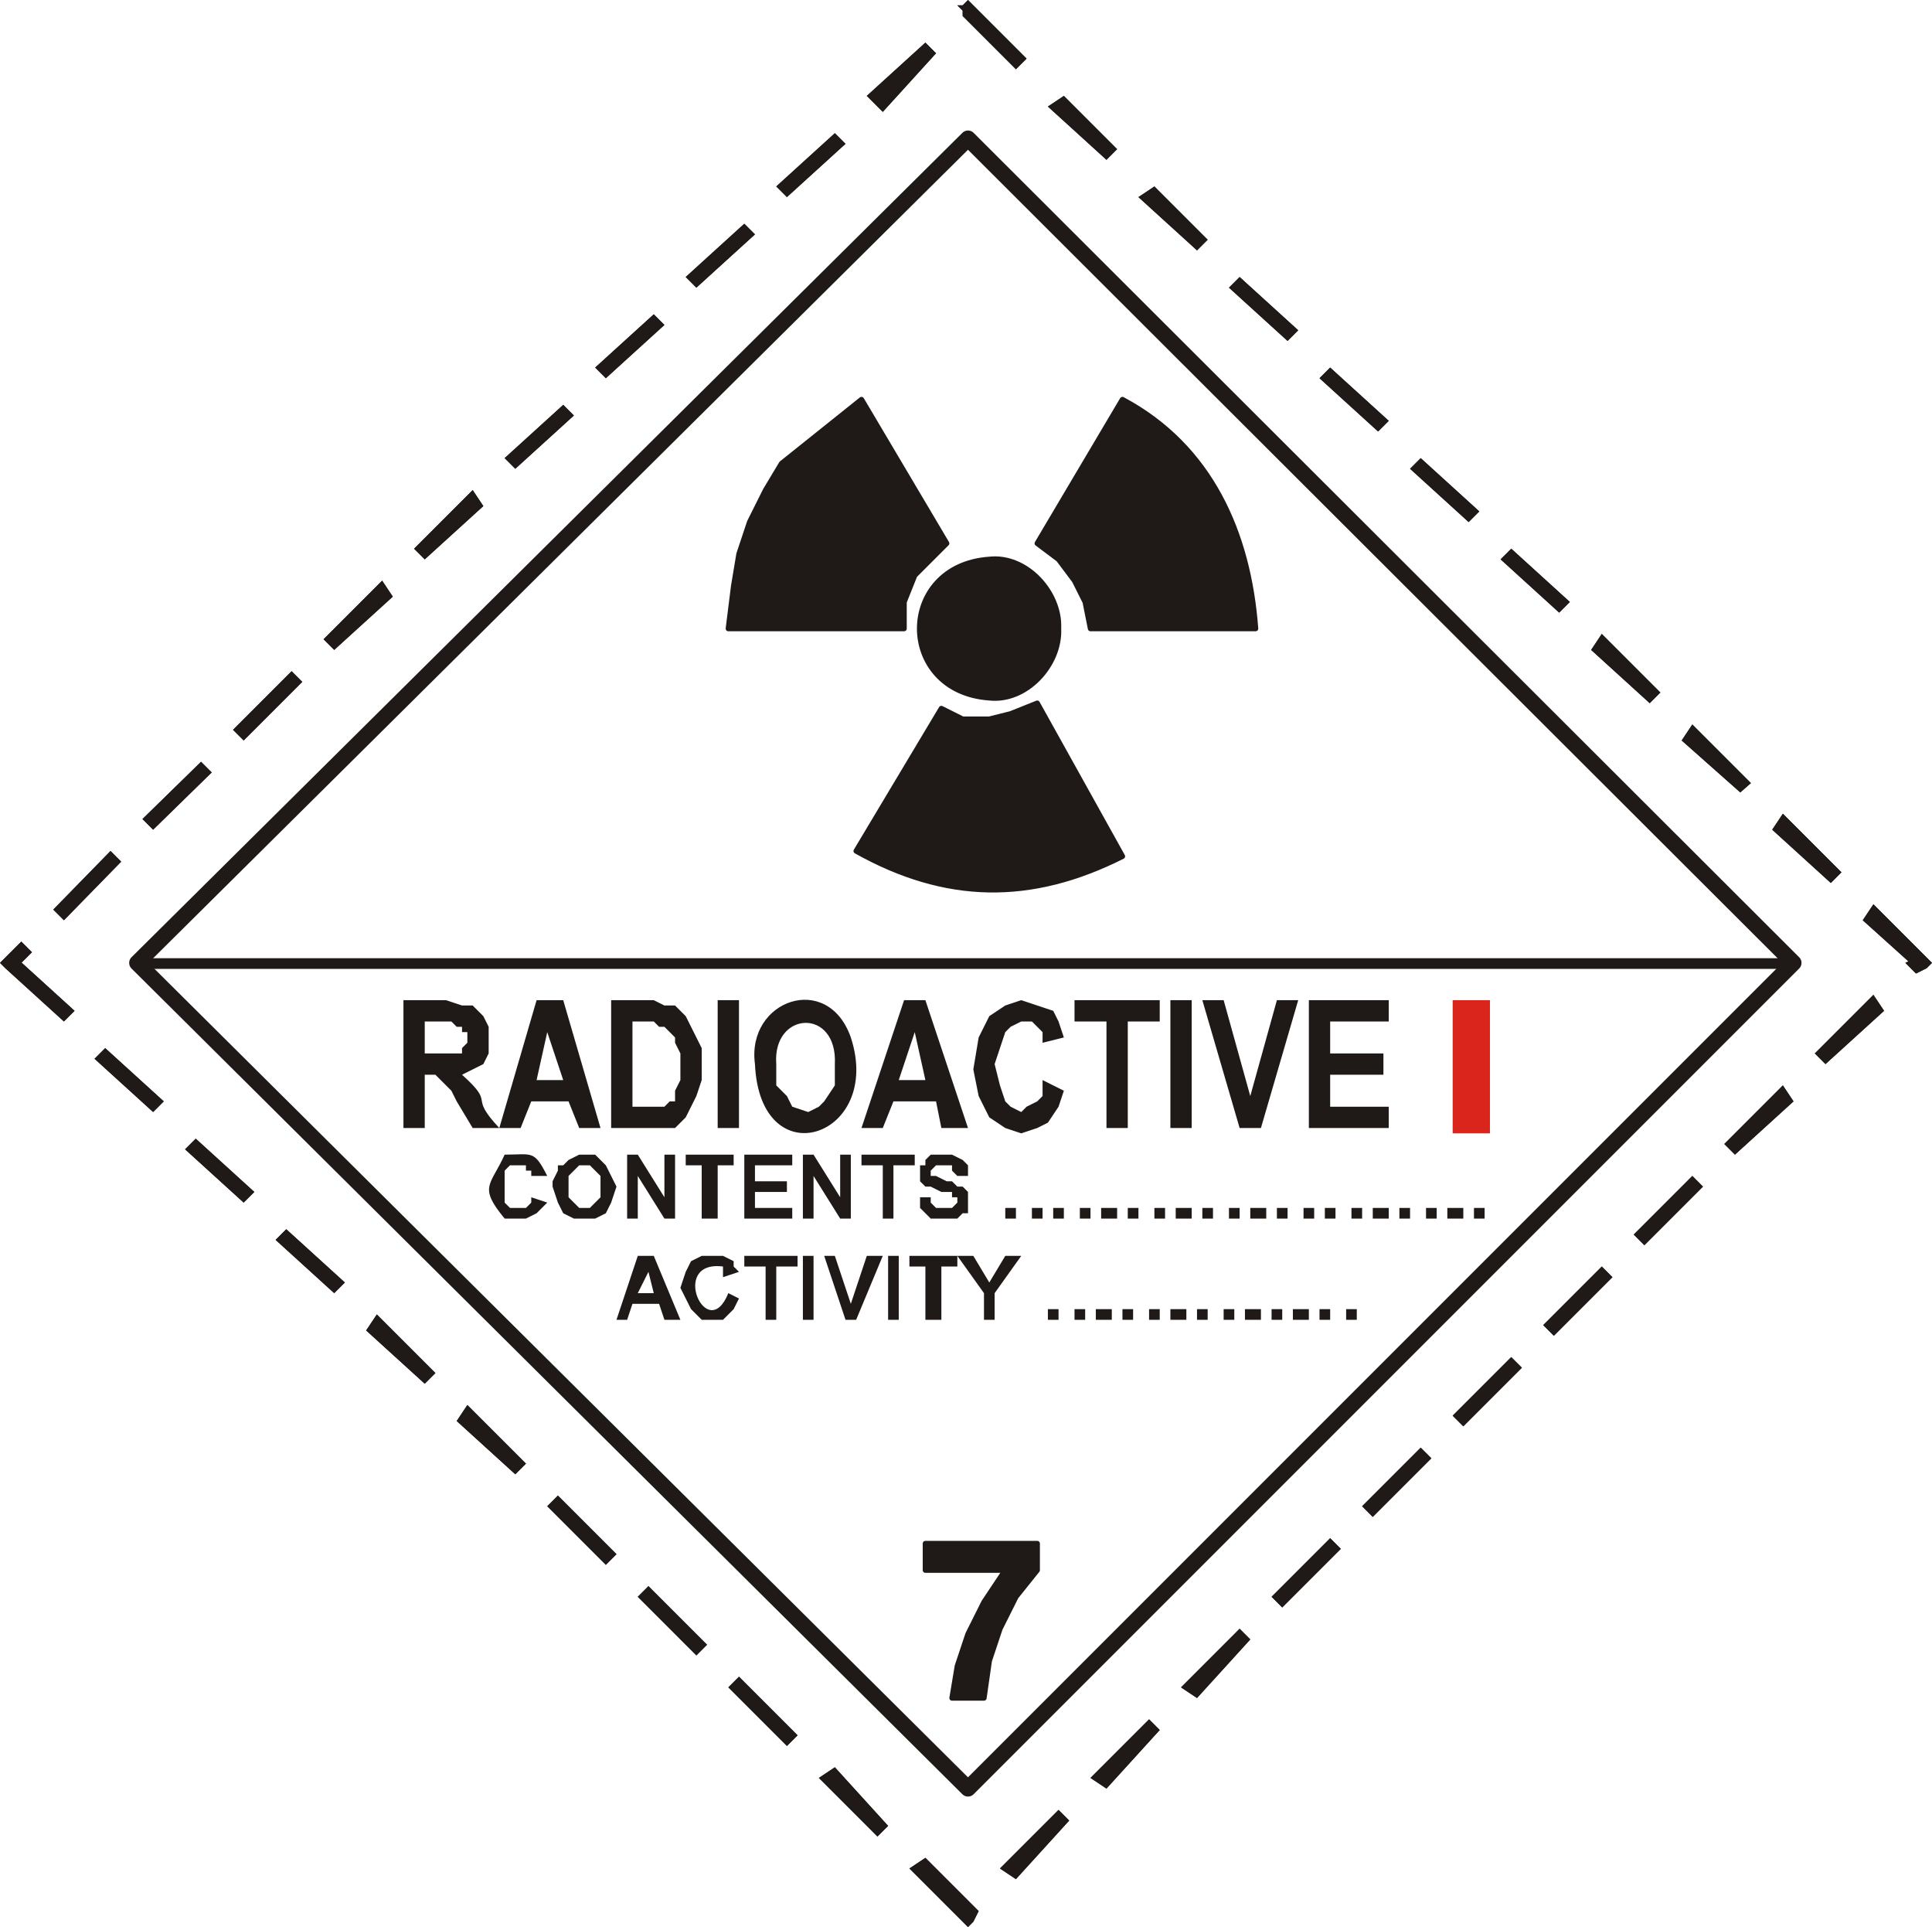 <?xml version="1.0" encoding="UTF-8" standalone="no"?>
<!-- Created with Inkscape (http://www.inkscape.org/) -->
<svg
   xmlns:dc="http://purl.org/dc/elements/1.1/"
   xmlns:cc="http://creativecommons.org/ns#"
   xmlns:rdf="http://www.w3.org/1999/02/22-rdf-syntax-ns#"
   xmlns:svg="http://www.w3.org/2000/svg"
   xmlns="http://www.w3.org/2000/svg"
   xmlns:sodipodi="http://sodipodi.sourceforge.net/DTD/sodipodi-0.dtd"
   xmlns:inkscape="http://www.inkscape.org/namespaces/inkscape"
   width="108.825"
   height="108.525"
   id="svg2882"
   sodipodi:version="0.32"
   inkscape:version="0.46"
   version="1.0"
   sodipodi:docname="ADR_7A.svg"
   inkscape:output_extension="org.inkscape.output.svg.inkscape">
  <defs
     id="defs2884">
    <inkscape:perspective
       sodipodi:type="inkscape:persp3d"
       inkscape:vp_x="0 : 526.18109 : 1"
       inkscape:vp_y="0 : 1000 : 0"
       inkscape:vp_z="744.09448 : 526.18109 : 1"
       inkscape:persp3d-origin="372.04724 : 350.78739 : 1"
       id="perspective2890" />
  </defs>
  <sodipodi:namedview
     id="base"
     pagecolor="#ffffff"
     bordercolor="#666666"
     borderopacity="1.0"
     inkscape:pageopacity="0.0"
     inkscape:pageshadow="2"
     inkscape:zoom="4.2570836"
     inkscape:cx="22.113391"
     inkscape:cy="54.262501"
     inkscape:document-units="px"
     inkscape:current-layer="layer1"
     showgrid="false"
     inkscape:window-width="1280"
     inkscape:window-height="941"
     inkscape:window-x="-4"
     inkscape:window-y="-4" />
  <g
     inkscape:label="Calque 1"
     inkscape:groupmode="layer"
     id="layer1"
     transform="translate(-391.302,76.186)">
    <g
       id="g21"
       transform="matrix(1.25,0,0,-1.25,395.502,-19.261)">
      <path
         d="M 0,0 L -0.48,-0.48 L -3.12,1.92 L -2.64,2.4 L 0,0 z M 4.02,-4.08 L 3.54,-4.56 L 0.9,-2.16 L 1.38,-1.68 L 4.02,-4.08 z M 8.1,-8.16 L 7.62,-8.64 L 4.98,-6.24 L 5.46,-5.76 L 8.1,-8.16 z M 12.18,-12.24 L 11.7,-12.72 L 9.06,-10.32 L 9.54,-9.84 L 12.18,-12.24 z M 16.26,-16.32 L 15.78,-16.8 L 13.14,-14.4 L 13.62,-13.68 L 16.26,-16.32 z M 20.34,-20.4 L 19.86,-20.88 L 17.22,-18.48 L 17.7,-17.76 L 20.34,-20.4 z M 24.42,-24.48 L 23.94,-24.96 L 21.3,-22.32 L 21.78,-21.84 L 24.42,-24.48 z M 28.5,-28.56 L 28.02,-29.04 L 25.38,-26.4 L 25.86,-25.92 L 28.5,-28.56 z M 32.58,-32.64 L 32.1,-33.12 L 29.46,-30.48 L 29.94,-30 L 32.58,-32.64 z M 36.66,-36.72 L 36.18,-37.2 L 33.54,-34.56 L 34.26,-34.08 L 36.66,-36.72 z M 40.5,-41.04 L 40.02,-41.04 L 37.62,-38.64 L 38.34,-38.16 L 40.5,-40.32 L 40.5,-41.04 z M 40.5,-41.04 L 40.26,-41.28 L 40.02,-41.04 L 40.5,-41.04 z M 40.26,-40.08 L 40.74,-40.56 L 40.5,-41.04 L 40.02,-40.32 L 40.26,-40.08 z M 44.34,-36 L 44.82,-36.48 L 42.42,-39.12 L 41.7,-38.64 L 44.34,-36 z M 48.42,-31.92 L 48.9,-32.4 L 46.5,-35.04 L 45.78,-34.56 L 48.42,-31.92 z M 52.5,-27.84 L 52.98,-28.32 L 50.58,-30.96 L 49.86,-30.48 L 52.5,-27.84 z M 56.58,-23.76 L 57.06,-24.24 L 54.42,-26.88 L 53.94,-26.4 L 56.58,-23.76 z M 60.66,-19.68 L 61.14,-20.16 L 58.5,-22.8 L 58.02,-22.32 L 60.66,-19.68 z M 64.74,-15.6 L 65.22,-16.08 L 62.58,-18.72 L 62.1,-18.24 L 64.74,-15.6 z M 68.82,-11.52 L 69.3,-12 L 66.66,-14.64 L 66.18,-14.16 L 68.82,-11.52 z M 72.9,-7.44 L 73.38,-7.92 L 70.74,-10.56 L 70.26,-10.08 L 72.9,-7.44 z M 76.98,-3.36 L 77.46,-4.08 L 74.82,-6.48 L 74.34,-6 L 76.98,-3.36 z M 81.06,0.72 L 81.54,0 L 78.9,-2.4 L 78.42,-1.92 L 81.06,0.72 z M 83.46,2.4 L 83.46,1.92 L 82.98,1.68 L 82.5,2.16 L 82.98,2.4 L 83.46,2.4 z M 83.46,2.4 L 83.7,2.16 L 83.46,1.92 L 83.46,2.4 z M 80.58,4.08 L 81.06,4.8 L 83.46,2.4 L 82.98,1.92 L 80.58,4.08 z M 76.5,8.16 L 76.98,8.88 L 79.62,6.24 L 79.14,5.76 L 76.5,8.16 z M 72.42,12.18 L 72.9,12.9 L 75.54,10.26 L 75.06,9.84 L 72.42,12.18 z M 68.34,16.26 L 68.82,16.98 L 71.46,14.34 L 70.98,13.86 L 68.34,16.26 z M 64.26,20.34 L 64.74,20.82 L 67.38,18.42 L 66.9,17.94 L 64.26,20.34 z M 60.18,24.42 L 60.66,24.9 L 63.3,22.5 L 62.82,22.02 L 60.18,24.42 z M 56.1,28.5 L 56.58,28.98 L 59.22,26.58 L 58.74,26.1 L 56.1,28.5 z M 52.02,32.58 L 52.5,33.06 L 55.14,30.66 L 54.66,30.18 L 52.02,32.58 z M 47.94,36.66 L 48.66,37.14 L 51.06,34.74 L 50.58,34.26 L 47.94,36.66 z M 43.86,40.74 L 44.58,41.22 L 46.98,38.82 L 46.5,38.34 L 43.86,40.74 z M 40.02,45.3 L 40.5,45.3 L 42.9,42.9 L 42.42,42.42 L 40.02,44.82 L 40.02,45.3 z M 40.02,45.3 L 40.26,45.54 L 40.5,45.3 L 40.02,45.3 z M 40.5,44.58 L 39.78,45.3 L 40.02,45.3 L 40.5,44.82 L 40.5,44.58 z M 36.42,40.5 L 35.7,41.22 L 38.34,43.62 L 38.82,43.14 L 36.42,40.5 z M 32.1,36.66 L 31.62,37.14 L 34.26,39.54 L 34.74,39.06 L 32.1,36.66 z M 28.02,32.58 L 27.54,33.06 L 30.18,35.46 L 30.66,34.98 L 28.02,32.58 z M 23.94,28.5 L 23.46,28.98 L 26.1,31.38 L 26.58,30.9 L 23.94,28.5 z M 19.86,24.42 L 19.38,24.9 L 22.02,27.3 L 22.5,26.82 L 19.86,24.42 z M 15.78,20.34 L 15.3,20.82 L 17.94,23.46 L 18.42,22.74 L 15.78,20.34 z M 11.7,16.26 L 11.22,16.74 L 13.86,19.38 L 14.34,18.66 L 11.7,16.26 z M 7.62,12.18 L 7.14,12.66 L 9.78,15.3 L 10.26,14.82 L 7.62,12.18 z M 3.54,8.16 L 3.06,8.64 L 5.7,11.22 L 6.18,10.74 L 3.54,8.16 z M -0.48,4.08 L -0.96,4.56 L 1.62,7.2 L 2.1,6.72 L -0.48,4.08 z M -3.12,1.92 L -3.12,2.4 L -2.4,3.12 L -1.92,2.64 L -2.64,1.92 L -3.12,1.92 z M -3.12,1.92 L -3.36,2.16 L -3.12,2.4 L -3.12,1.92"
         style="fill:#1f1a17;fill-opacity:1;fill-rule:nonzero;stroke:none"
         id="path23" />
    </g>
    <g
       id="g283"
       transform="matrix(1.25,0,0,-1.25,443.427,10.739)">
      <path
         d="M 0,0 L 5.04,0 L 5.04,-1.2 L 4.08,-2.4 L 3.36,-3.84 L 2.88,-5.28 L 2.64,-6.96 L 1.2,-6.96 L 1.44,-5.52 L 1.92,-4.08 L 2.64,-2.64 L 3.6,-1.2 L 0,-1.2 L 0,0"
         style="fill:#1f1a17;fill-opacity:1;fill-rule:evenodd;stroke:none"
         id="path285" />
    </g>
    <g
       id="g287"
       transform="matrix(1.25,0,0,-1.25,443.427,10.739)">
      <path
         d="M 0,0 L 5.04,0 L 5.04,-1.2 L 4.08,-2.4 L 3.36,-3.84 L 2.88,-5.28 L 2.64,-6.96 L 1.2,-6.96 L 1.44,-5.52 L 1.92,-4.08 L 2.64,-2.64 L 3.6,-1.2 L 0,-1.2 L 0,0"
         style="fill:none;stroke:#1f1a17;stroke-width:0.24;stroke-linecap:round;stroke-linejoin:round;stroke-miterlimit:10;stroke-dasharray:none;stroke-opacity:1"
         id="path289" />
    </g>
    <g
       id="g299"
       transform="matrix(1.25,0,0,-1.25,399.027,-21.961)">
      <path
         d="M 0,0 L 37.44,-37.2 L 74.64,0 L 37.44,37.14 L 0,0 z"
         style="fill:none;stroke:#1f1a17;stroke-width:0.719;stroke-linecap:round;stroke-linejoin:round;stroke-miterlimit:10;stroke-dasharray:none;stroke-opacity:1"
         id="path301" />
    </g>
    <g
       id="g303"
       transform="matrix(1.25,0,0,-1.25,395.502,-19.261)">
      <path
         d="M 0,0 L -0.48,-0.48 L -3.12,1.92 L -2.64,2.4 L 0,0 z M 4.02,-4.08 L 3.54,-4.56 L 0.9,-2.16 L 1.38,-1.68 L 4.02,-4.08 z M 8.1,-8.16 L 7.62,-8.64 L 4.98,-6.24 L 5.46,-5.76 L 8.1,-8.16 z M 12.18,-12.24 L 11.7,-12.72 L 9.06,-10.32 L 9.54,-9.84 L 12.18,-12.24 z M 16.26,-16.32 L 15.78,-16.8 L 13.14,-14.4 L 13.62,-13.68 L 16.26,-16.32 z M 20.34,-20.4 L 19.86,-20.88 L 17.22,-18.48 L 17.7,-17.76 L 20.34,-20.4 z M 24.42,-24.48 L 23.94,-24.96 L 21.3,-22.32 L 21.78,-21.84 L 24.42,-24.48 z M 28.5,-28.56 L 28.02,-29.04 L 25.38,-26.4 L 25.86,-25.92 L 28.5,-28.56 z M 32.58,-32.64 L 32.1,-33.12 L 29.46,-30.48 L 29.94,-30 L 32.58,-32.64 z M 36.66,-36.72 L 36.18,-37.2 L 33.54,-34.56 L 34.26,-34.08 L 36.66,-36.72 z M 40.5,-41.04 L 40.02,-41.04 L 37.62,-38.64 L 38.34,-38.16 L 40.5,-40.32 L 40.5,-41.04 z M 40.5,-41.04 L 40.26,-41.28 L 40.02,-41.04 L 40.5,-41.04 z M 40.26,-40.08 L 40.74,-40.56 L 40.5,-41.04 L 40.02,-40.32 L 40.26,-40.08 z M 44.34,-36 L 44.82,-36.48 L 42.42,-39.12 L 41.7,-38.64 L 44.34,-36 z M 48.42,-31.92 L 48.9,-32.4 L 46.5,-35.04 L 45.78,-34.56 L 48.42,-31.92 z M 52.5,-27.84 L 52.98,-28.32 L 50.58,-30.96 L 49.86,-30.48 L 52.5,-27.84 z M 56.58,-23.76 L 57.06,-24.24 L 54.42,-26.88 L 53.94,-26.4 L 56.58,-23.76 z M 60.66,-19.68 L 61.14,-20.16 L 58.5,-22.8 L 58.02,-22.32 L 60.66,-19.68 z M 64.74,-15.6 L 65.22,-16.08 L 62.58,-18.72 L 62.1,-18.24 L 64.74,-15.6 z M 68.82,-11.52 L 69.3,-12 L 66.66,-14.64 L 66.18,-14.16 L 68.82,-11.52 z M 72.9,-7.44 L 73.38,-7.92 L 70.74,-10.56 L 70.26,-10.08 L 72.9,-7.44 z M 76.98,-3.36 L 77.46,-4.08 L 74.82,-6.48 L 74.34,-6 L 76.98,-3.36 z M 81.06,0.72 L 81.54,0 L 78.9,-2.4 L 78.42,-1.92 L 81.06,0.72 z M 83.46,2.4 L 83.46,1.92 L 82.98,1.68 L 82.5,2.16 L 82.98,2.4 L 83.46,2.4 z M 83.46,2.4 L 83.7,2.16 L 83.46,1.92 L 83.46,2.4 z M 80.58,4.08 L 81.06,4.8 L 83.46,2.4 L 82.98,1.92 L 80.58,4.08 z M 76.5,8.16 L 76.98,8.88 L 79.62,6.24 L 79.14,5.76 L 76.5,8.16 z M 72.42,12.18 L 72.9,12.9 L 75.54,10.26 L 75.06,9.84 L 72.42,12.18 z M 68.34,16.26 L 68.82,16.98 L 71.46,14.34 L 70.98,13.86 L 68.34,16.26 z M 64.26,20.34 L 64.74,20.82 L 67.38,18.42 L 66.9,17.94 L 64.26,20.34 z M 60.18,24.42 L 60.66,24.9 L 63.3,22.5 L 62.82,22.02 L 60.18,24.42 z M 56.1,28.5 L 56.58,28.98 L 59.22,26.58 L 58.74,26.1 L 56.1,28.5 z M 52.02,32.58 L 52.5,33.06 L 55.14,30.66 L 54.66,30.18 L 52.02,32.58 z M 47.94,36.66 L 48.66,37.14 L 51.06,34.74 L 50.58,34.26 L 47.94,36.66 z M 43.86,40.74 L 44.58,41.22 L 46.98,38.82 L 46.5,38.34 L 43.86,40.74 z M 40.02,45.3 L 40.5,45.3 L 42.9,42.9 L 42.42,42.42 L 40.02,44.82 L 40.02,45.3 z M 40.02,45.3 L 40.26,45.54 L 40.5,45.3 L 40.02,45.3 z M 40.5,44.58 L 39.78,45.3 L 40.02,45.3 L 40.5,44.82 L 40.5,44.58 z M 36.42,40.5 L 35.7,41.22 L 38.34,43.62 L 38.82,43.14 L 36.42,40.5 z M 32.1,36.66 L 31.62,37.14 L 34.26,39.54 L 34.74,39.06 L 32.1,36.66 z M 28.02,32.58 L 27.54,33.06 L 30.18,35.46 L 30.66,34.98 L 28.02,32.58 z M 23.94,28.5 L 23.46,28.98 L 26.1,31.38 L 26.58,30.9 L 23.94,28.5 z M 19.86,24.42 L 19.38,24.9 L 22.02,27.3 L 22.5,26.82 L 19.86,24.42 z M 15.78,20.34 L 15.3,20.82 L 17.94,23.46 L 18.42,22.74 L 15.78,20.34 z M 11.7,16.26 L 11.22,16.74 L 13.86,19.38 L 14.34,18.66 L 11.7,16.26 z M 7.62,12.18 L 7.14,12.66 L 9.78,15.3 L 10.26,14.82 L 7.62,12.18 z M 3.54,8.16 L 3.06,8.64 L 5.7,11.22 L 6.18,10.74 L 3.54,8.16 z M -0.48,4.08 L -0.96,4.56 L 1.62,7.2 L 2.1,6.72 L -0.48,4.08 z M -3.12,1.92 L -3.12,2.4 L -2.4,3.12 L -1.92,2.64 L -2.64,1.92 L -3.12,1.92 z M -3.12,1.92 L -3.36,2.16 L -3.12,2.4 L -3.12,1.92"
         style="fill:#1f1a17;fill-opacity:1;fill-rule:nonzero;stroke:none"
         id="path305" />
    </g>
    <path
       d="M 473.127,-12.361 L 475.227,-12.361 L 475.227,-19.861 L 473.127,-19.861 L 473.127,-12.361 z"
       style="fill:#da251d;fill-opacity:1;fill-rule:nonzero;stroke:none"
       id="path315" />
    <g
       id="g321"
       transform="matrix(1.25,0,0,-1.25,414.027,-12.661)">
      <path
         d="M 0,0 L 0,5.76 L 1.92,5.76 L 2.64,5.52 L 3.12,5.52 L 3.6,5.04 L 3.84,4.56 L 3.84,3.36 L 3.6,2.88 L 2.64,2.4 C 4.217,0.987 2.866,1.55 4.32,0 L 3.12,0 L 2.4,1.2 L 2.16,1.68 L 1.44,2.4 L 0.96,2.4 L 0.96,0 L 0,0 z M 0.96,3.36 L 2.64,3.36 L 2.64,3.6 L 2.88,3.84 L 2.88,4.32 L 2.64,4.32 L 2.64,4.56 L 2.4,4.56 L 2.16,4.8 L 0.96,4.8 L 0.96,3.36 z M 8.88,0 L 7.92,0 L 7.44,1.2 L 5.76,1.2 L 5.28,0 L 4.32,0 L 6,5.76 L 7.2,5.76 L 8.88,0 z M 7.2,2.16 L 6.48,4.32 L 6,2.16 L 7.2,2.16 z M 9.36,5.76 L 11.28,5.76 L 11.76,5.52 L 12.24,5.52 L 12.72,5.04 L 13.44,3.6 L 13.44,2.16 L 13.2,1.44 L 12.72,0.48 L 12.24,0 L 9.36,0 L 9.36,5.76 z M 10.32,4.8 L 10.32,0.96 L 11.76,0.96 L 12,1.2 L 12.24,1.2 L 12.24,1.68 L 12.48,2.16 L 12.48,3.36 L 12.24,3.84 L 12.24,4.08 L 11.76,4.56 L 11.52,4.56 L 11.28,4.8 L 10.32,4.8 z M 15.12,0 L 14.16,0 L 14.16,5.76 L 15.12,5.76 L 15.12,0 z M 15.84,2.88 C 15.449,5.764 19.12,7.065 20.16,4.08 C 21.634,-0.418 16.07,-2.276 15.84,2.88 z M 16.8,2.88 L 16.8,1.92 L 17.28,1.44 L 17.52,0.96 L 18.24,0.72 L 18.72,0.96 L 18.96,1.2 L 19.44,1.92 L 19.44,2.88 C 19.567,5.433 16.621,5.278 16.8,2.88 z M 25.44,0 L 24.24,0 L 24,1.2 L 22.08,1.2 L 21.6,0 L 20.64,0 L 22.56,5.76 L 23.52,5.76 L 25.44,0 z M 23.52,2.16 L 23.04,4.32 L 22.32,2.16 L 23.52,2.16 z M 28.8,2.16 L 29.76,1.68 L 29.52,0.96 L 29.04,0.24 L 28.56,0 L 27.84,-0.24 L 27.12,0 L 26.4,0.48 L 25.92,1.44 L 25.68,2.64 L 25.92,4.08 L 26.4,5.04 L 27.12,5.52 L 27.84,5.76 L 29.28,5.28 L 29.52,4.8 L 29.76,4.08 L 28.8,3.84 L 28.8,4.32 L 28.32,4.8 L 27.84,4.8 L 27.36,4.56 L 27.12,4.32 L 26.64,2.88 L 26.88,1.92 L 27.12,1.2 L 27.36,0.96 L 27.84,0.72 L 28.08,0.96 L 28.56,1.2 L 28.8,1.44 L 28.8,2.16 z M 31.68,0 L 31.68,4.8 L 30.24,4.8 L 30.24,5.76 L 34.08,5.76 L 34.08,4.8 L 32.64,4.8 L 32.64,0 L 31.68,0 z M 35.52,0 L 34.56,0 L 34.56,5.76 L 35.52,5.76 L 35.52,0 z M 37.68,0 L 36,5.76 L 36.96,5.76 L 38.16,1.44 L 39.36,5.76 L 40.32,5.76 L 38.64,0 L 37.68,0 z M 40.8,0 L 40.8,5.76 L 44.4,5.76 L 44.4,4.8 L 41.76,4.8 L 41.76,3.36 L 44.16,3.36 L 44.16,2.4 L 41.76,2.4 L 41.76,0.96 L 44.4,0.96 L 44.4,0 L 40.8,0"
         style="fill:#1f1a17;fill-opacity:1;fill-rule:evenodd;stroke:none"
         id="path323" />
    </g>
    <g
       id="g329"
       transform="matrix(1.25,0,0,-1.25,421.227,-8.761)">
      <path
         d="M 0,0 L 0.72,-0.24 L 0.24,-0.72 L -0.24,-0.96 L -1.2,-0.96 C -2.4,0.495 -1.832,0.516 -1.2,1.92 C 0.051,1.923 0.122,2.141 0.72,0.96 L 0,0.96 L 0,1.2 L -0.24,1.2 L -0.24,1.44 L -0.96,1.44 L -1.2,1.2 L -1.2,-0.24 L -0.96,-0.48 L -0.24,-0.48 L 0,-0.24 L 0,0 z M 0.96,0.48 L 0.96,0.72 L 1.2,1.2 L 1.2,1.44 L 1.44,1.44 L 1.68,1.68 L 2.16,1.92 L 2.88,1.92 L 3.36,1.44 L 3.84,0.48 L 3.6,-0.24 L 3.36,-0.72 L 2.88,-0.96 L 1.92,-0.96 L 1.44,-0.72 L 1.2,-0.24 L 0.96,0.48 z M 1.68,0.48 L 1.68,0 L 2.16,-0.48 L 2.64,-0.48 L 3.12,0 L 3.12,0.96 L 2.64,1.44 L 2.16,1.44 L 1.68,0.96 L 1.68,0.48 z M 4.32,-0.96 L 4.32,1.92 L 4.8,1.92 L 6,0 L 6,1.92 L 6.48,1.92 L 6.48,-0.96 L 6,-0.96 L 4.8,0.96 L 4.8,-0.96 L 4.32,-0.96 z M 7.68,-0.96 L 7.68,1.44 L 6.96,1.44 L 6.96,1.92 L 9.12,1.92 L 9.12,1.44 L 8.4,1.44 L 8.4,-0.96 L 7.68,-0.96 z M 9.6,-0.96 L 9.6,1.92 L 11.76,1.92 L 11.76,1.44 L 10.08,1.44 L 10.08,0.72 L 11.52,0.72 L 11.52,0.24 L 10.08,0.24 L 10.08,-0.48 L 11.76,-0.48 L 11.76,-0.96 L 9.6,-0.96 z M 12.24,-0.96 L 12.24,1.92 L 12.72,1.92 L 13.92,0 L 13.92,1.92 L 14.4,1.92 L 14.4,-0.96 L 13.92,-0.96 L 12.72,0.96 L 12.72,-0.96 L 12.24,-0.96 z M 15.84,-0.96 L 15.84,1.44 L 14.88,1.44 L 14.88,1.92 L 17.28,1.92 L 17.28,1.44 L 16.32,1.44 L 16.32,-0.96 L 15.84,-0.96 z M 17.52,0 L 18,0 L 18,-0.24 L 18.24,-0.48 L 18.96,-0.48 L 19.2,-0.24 L 19.2,0 L 18.96,0 L 18.96,0.24 L 18.48,0.24 L 18,0.48 L 17.76,0.48 L 17.52,0.72 L 17.52,1.44 L 17.76,1.44 L 17.76,1.68 L 18,1.92 L 18.96,1.92 L 19.44,1.68 L 19.68,1.44 L 19.68,0.96 L 19.2,0.96 L 18.96,1.2 L 18.96,1.44 L 18.24,1.44 L 18,1.2 L 18,0.96 L 18.24,0.96 L 18.72,0.72 L 18.96,0.72 L 19.2,0.48 L 19.44,0.48 L 19.68,0.24 L 19.68,-0.72 L 19.44,-0.72 L 19.2,-0.96 L 18,-0.96 L 17.52,-0.48 L 17.52,0 z M 21.84,-0.96 L 21.36,-0.96 L 21.36,-0.48 L 21.84,-0.48 L 21.84,-0.96 z M 23.04,-0.96 L 22.56,-0.96 L 22.56,-0.48 L 23.04,-0.48 L 23.04,-0.96 z M 24,-0.96 L 23.52,-0.96 L 23.52,-0.48 L 24,-0.48 L 24,-0.96 z M 25.2,-0.96 L 24.72,-0.96 L 24.72,-0.48 L 25.2,-0.48 L 25.2,-0.96 z M 26.4,-0.96 L 25.68,-0.96 L 25.68,-0.48 L 26.4,-0.48 L 26.4,-0.96 z M 27.36,-0.96 L 26.88,-0.96 L 26.88,-0.48 L 27.36,-0.48 L 27.36,-0.96 z M 28.56,-0.96 L 28.08,-0.96 L 28.08,-0.48 L 28.56,-0.48 L 28.56,-0.96 z M 29.76,-0.96 L 29.04,-0.96 L 29.04,-0.48 L 29.76,-0.48 L 29.76,-0.96 z M 30.72,-0.96 L 30.24,-0.96 L 30.24,-0.48 L 30.72,-0.48 L 30.72,-0.96 z M 31.92,-0.96 L 31.44,-0.96 L 31.44,-0.48 L 31.92,-0.48 L 31.92,-0.96 z M 33.12,-0.96 L 32.4,-0.96 L 32.4,-0.48 L 33.12,-0.48 L 33.12,-0.96 z M 34.08,-0.96 L 33.6,-0.96 L 33.6,-0.48 L 34.08,-0.48 L 34.08,-0.96 z M 35.28,-0.96 L 34.8,-0.96 L 34.8,-0.48 L 35.28,-0.48 L 35.28,-0.96 z M 36.24,-0.96 L 35.76,-0.96 L 35.76,-0.48 L 36.24,-0.48 L 36.24,-0.96 z M 37.44,-0.96 L 36.96,-0.96 L 36.96,-0.48 L 37.44,-0.48 L 37.44,-0.96 z M 38.64,-0.96 L 37.92,-0.96 L 37.92,-0.48 L 38.64,-0.48 L 38.64,-0.96 z M 39.6,-0.96 L 39.12,-0.96 L 39.12,-0.48 L 39.6,-0.48 L 39.6,-0.96 z M 40.8,-0.96 L 40.32,-0.96 L 40.32,-0.48 L 40.8,-0.48 L 40.8,-0.96 z M 42,-0.96 L 41.28,-0.96 L 41.28,-0.48 L 42,-0.48 L 42,-0.96 z M 42.96,-0.96 L 42.48,-0.96 L 42.48,-0.48 L 42.96,-0.48 L 42.96,-0.96 z M 6.72,-5.52 L 6,-5.52 L 5.76,-4.8 L 4.56,-4.8 L 4.32,-5.52 L 3.84,-5.52 L 4.8,-2.64 L 5.52,-2.64 L 6.72,-5.52 z M 5.52,-4.32 L 5.28,-3.36 L 4.8,-4.32 L 5.52,-4.32 z M 8.88,-4.32 L 9.36,-4.56 L 9.12,-5.04 L 8.64,-5.52 L 7.68,-5.52 L 7.2,-5.04 L 6.72,-4.08 L 6.96,-3.36 L 7.2,-2.88 L 7.68,-2.64 L 8.64,-2.64 L 9.12,-2.88 L 9.12,-3.12 L 9.36,-3.36 L 8.64,-3.6 L 8.64,-3.12 C 6.186,-2.808 7.93,-6.678 8.88,-4.32 z M 10.56,-5.52 L 10.56,-3.12 L 9.6,-3.12 L 9.6,-2.64 L 12,-2.64 L 12,-3.12 L 11.04,-3.12 L 11.04,-5.52 L 10.56,-5.52 z M 12.72,-5.52 L 12.24,-5.52 L 12.24,-2.64 L 12.72,-2.64 L 12.72,-5.52 z M 14.16,-5.52 L 13.2,-2.64 L 13.68,-2.64 L 14.4,-4.8 L 15.12,-2.64 L 15.84,-2.64 L 14.64,-5.52 L 14.16,-5.52 z M 16.56,-5.52 L 16.08,-5.52 L 16.08,-2.64 L 16.56,-2.64 L 16.56,-5.52 z M 17.76,-5.52 L 17.76,-3.12 L 17.04,-3.12 L 17.04,-2.64 L 19.2,-2.64 L 19.2,-3.12 L 18.48,-3.12 L 18.48,-5.52 L 17.76,-5.52 z M 20.4,-5.52 L 20.4,-4.32 L 19.2,-2.64 L 19.92,-2.64 L 20.64,-3.84 L 21.36,-2.64 L 22.08,-2.64 L 20.88,-4.32 L 20.88,-5.52 L 20.4,-5.52 z M 23.76,-5.52 L 23.28,-5.52 L 23.28,-5.04 L 23.76,-5.04 L 23.76,-5.52 z M 24.96,-5.52 L 24.48,-5.52 L 24.48,-5.04 L 24.96,-5.04 L 24.96,-5.52 z M 26.16,-5.52 L 25.44,-5.52 L 25.44,-5.04 L 26.16,-5.04 L 26.16,-5.52 z M 27.12,-5.52 L 26.64,-5.52 L 26.64,-5.04 L 27.12,-5.04 L 27.12,-5.52 z M 28.32,-5.52 L 27.84,-5.52 L 27.84,-5.04 L 28.32,-5.04 L 28.32,-5.52 z M 29.52,-5.52 L 28.8,-5.52 L 28.8,-5.04 L 29.52,-5.04 L 29.52,-5.52 z M 30.48,-5.52 L 30,-5.52 L 30,-5.04 L 30.48,-5.04 L 30.48,-5.52 z M 31.68,-5.52 L 31.2,-5.52 L 31.2,-5.04 L 31.68,-5.04 L 31.68,-5.52 z M 32.88,-5.52 L 32.16,-5.52 L 32.16,-5.04 L 32.88,-5.04 L 32.88,-5.52 z M 33.84,-5.52 L 33.36,-5.52 L 33.36,-5.04 L 33.84,-5.04 L 33.84,-5.52 z M 35.04,-5.52 L 34.32,-5.52 L 34.32,-5.04 L 35.04,-5.04 L 35.04,-5.52 z M 36,-5.52 L 35.52,-5.52 L 35.52,-5.04 L 36,-5.04 L 36,-5.52 z M 37.2,-5.52 L 36.72,-5.52 L 36.72,-5.04 L 37.2,-5.04 L 37.2,-5.52 z"
         style="fill:#1f1a17;fill-opacity:1;fill-rule:evenodd;stroke:none"
         id="path331" />
    </g>
    <g
       id="g341"
       transform="matrix(1.25,0,0,-1.25,432.327,-40.786)">
      <path
         d="M 0,0 L 0.24,1.92 L 0.48,3.36 L 0.96,4.8 L 1.68,6.24 L 2.4,7.44 L 6,10.32 L 9.84,3.84 L 8.4,2.4 L 7.92,1.2 L 7.92,0 L 0,0"
         style="fill:#1f1a17;fill-opacity:1;fill-rule:evenodd;stroke:none"
         id="path343" />
    </g>
    <g
       id="g345"
       transform="matrix(1.25,0,0,-1.25,432.327,-40.786)">
      <path
         d="M 0,0 L 0.24,1.92 L 0.48,3.36 L 0.96,4.8 L 1.68,6.24 L 2.4,7.44 L 6,10.32 L 9.84,3.84 L 8.4,2.4 L 7.92,1.2 L 7.92,0 L 0,0"
         style="fill:none;stroke:#1f1a17;stroke-width:0.24;stroke-linecap:round;stroke-linejoin:round;stroke-miterlimit:10;stroke-dasharray:none;stroke-opacity:1"
         id="path347" />
    </g>
    <g
       id="g349"
       transform="matrix(1.25,0,0,-1.25,454.527,-53.686)">
      <path
         d="M 0,0 C 3.962,-2.114 5.68,-6.005 6,-10.32 L -1.44,-10.32 L -1.68,-9.12 L -2.16,-8.16 L -2.88,-7.2 L -3.84,-6.48 L 0,0"
         style="fill:#1f1a17;fill-opacity:1;fill-rule:evenodd;stroke:none"
         id="path351" />
    </g>
    <g
       id="g353"
       transform="matrix(1.25,0,0,-1.25,454.527,-53.686)">
      <path
         d="M 0,0 C 3.962,-2.114 5.68,-6.005 6,-10.32 L -1.44,-10.32 L -1.68,-9.12 L -2.16,-8.16 L -2.88,-7.2 L -3.84,-6.48 L 0,0"
         style="fill:none;stroke:#1f1a17;stroke-width:0.24;stroke-linecap:round;stroke-linejoin:round;stroke-miterlimit:10;stroke-dasharray:none;stroke-opacity:1"
         id="path355" />
    </g>
    <g
       id="g357"
       transform="matrix(1.25,0,0,-1.25,454.527,-27.961)">
      <path
         d="M 0,0 C -4.128,-2.077 -7.965,-2.021 -12,0.24 L -8.16,6.66 L -7.2,6.18 L -6,6.18 L -5.04,6.42 L -3.84,6.9 L 0,0"
         style="fill:#1f1a17;fill-opacity:1;fill-rule:evenodd;stroke:none"
         id="path359" />
    </g>
    <g
       id="g361"
       transform="matrix(1.25,0,0,-1.25,454.527,-27.961)">
      <path
         d="M 0,0 C -4.128,-2.077 -7.965,-2.021 -12,0.24 L -8.16,6.66 L -7.2,6.18 L -6,6.18 L -5.04,6.42 L -3.84,6.9 L 0,0 z"
         style="fill:none;stroke:#1f1a17;stroke-width:0.24;stroke-linecap:round;stroke-linejoin:round;stroke-miterlimit:10;stroke-dasharray:none;stroke-opacity:1"
         id="path363" />
    </g>
    <g
       id="g365"
       transform="matrix(1.25,0,0,-1.25,447.027,-44.686)">
      <path
         d="M 0,0 C 1.664,0.184 3.197,-1.493 3.12,-3.12 C 3.197,-4.746 1.664,-6.423 0,-6.24 C -4.188,-5.943 -4.188,-0.296 0,0"
         style="fill:#1f1a17;fill-opacity:1;fill-rule:evenodd;stroke:none"
         id="path367" />
    </g>
    <g
       id="g369"
       transform="matrix(1.25,0,0,-1.25,447.027,-44.686)">
      <path
         d="M 0,0 C 1.664,0.184 3.197,-1.493 3.12,-3.12 C 3.197,-4.746 1.664,-6.423 0,-6.24 C -4.188,-5.943 -4.188,-0.296 0,0 z"
         style="fill:none;stroke:#1f1a17;stroke-width:0.24;stroke-linecap:round;stroke-linejoin:round;stroke-miterlimit:10;stroke-dasharray:none;stroke-opacity:1"
         id="path371" />
    </g>
    <g
       id="g307"
       transform="matrix(1.25,0,0,-1.25,399.402,-21.924)">
      <path
         d="M 0,0 L 74.1,0"
         style="fill:none;stroke:#1f1a17;stroke-width:0.48;stroke-linecap:round;stroke-linejoin:round;stroke-miterlimit:10;stroke-dasharray:none;stroke-opacity:1"
         id="path309" />
    </g>
  </g>
</svg>
